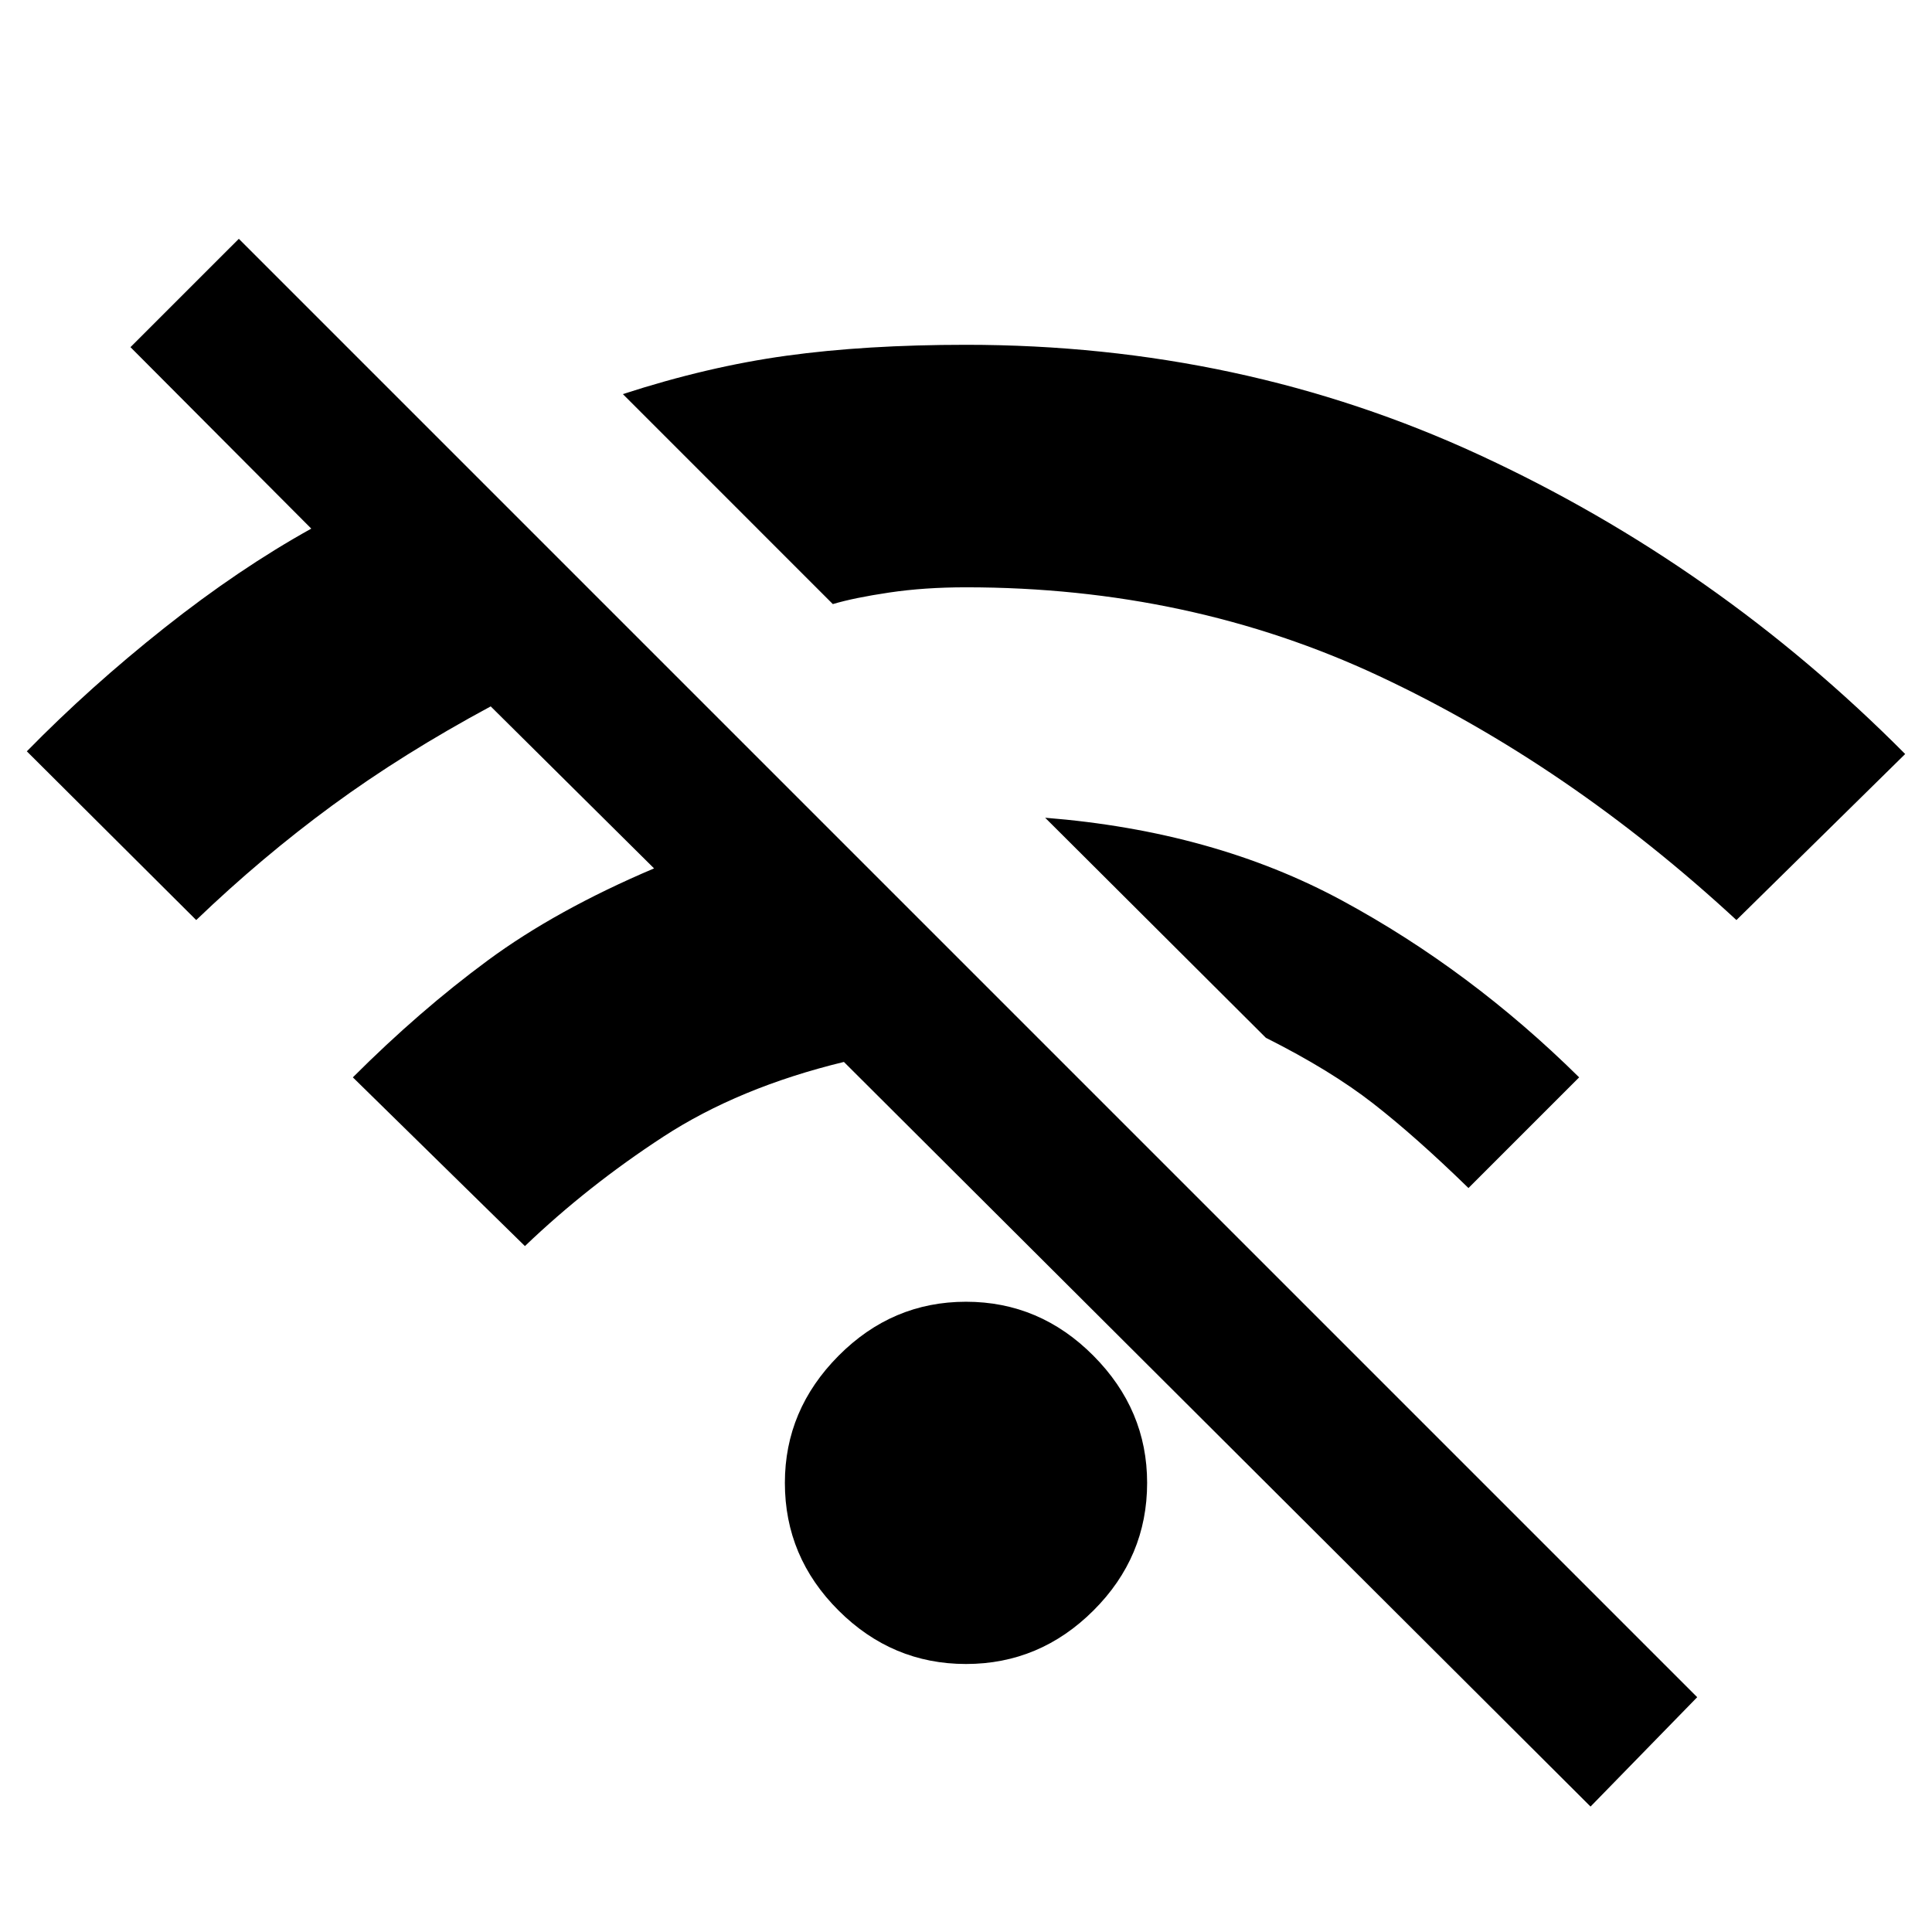 <svg xmlns="http://www.w3.org/2000/svg" height="40" viewBox="0 -960 960 960" width="40"><path d="m790.33-62.33-371-370q-52.16 12.66-89.75 37.16-37.58 24.5-68.75 54.34l-85.5-83.84q33-33 67-58.08T325-528.5L243.83-609q-43.66 23.5-78.75 49.25Q130-534 97.5-502.83l-84.17-83.84q31.34-32 68.34-61.33t73-49.33L64.83-787.5l53.84-53.83 724.66 724.66-53 54.34ZM480-133.17q-36.67 0-63.33-26.58Q390-186.33 390-223.17q0-36.33 26.67-63.16 26.66-26.84 63.33-26.84t63.33 26.84Q570-259.5 570-223.17q0 36.84-26.67 63.42-26.66 26.58-63.33 26.58Zm249.67-236.5q-26.17-25.5-47.34-42-21.16-16.5-53.33-32.66L519.33-553.67q83.84 6.67 147.59 41.17t117.75 87.83l-55 55Zm133.16-133.16Q779.33-580 685.25-624.08 591.17-668.17 480-668.17q-20.67 0-38.08 2.59-17.42 2.58-28.09 5.75L309.5-764.17q42-13.66 81.33-19.08 39.34-5.42 89.17-5.42 136.67 0 255 54.67 118.33 54.67 211.67 148.67l-83.84 82.5Z"/></svg>
